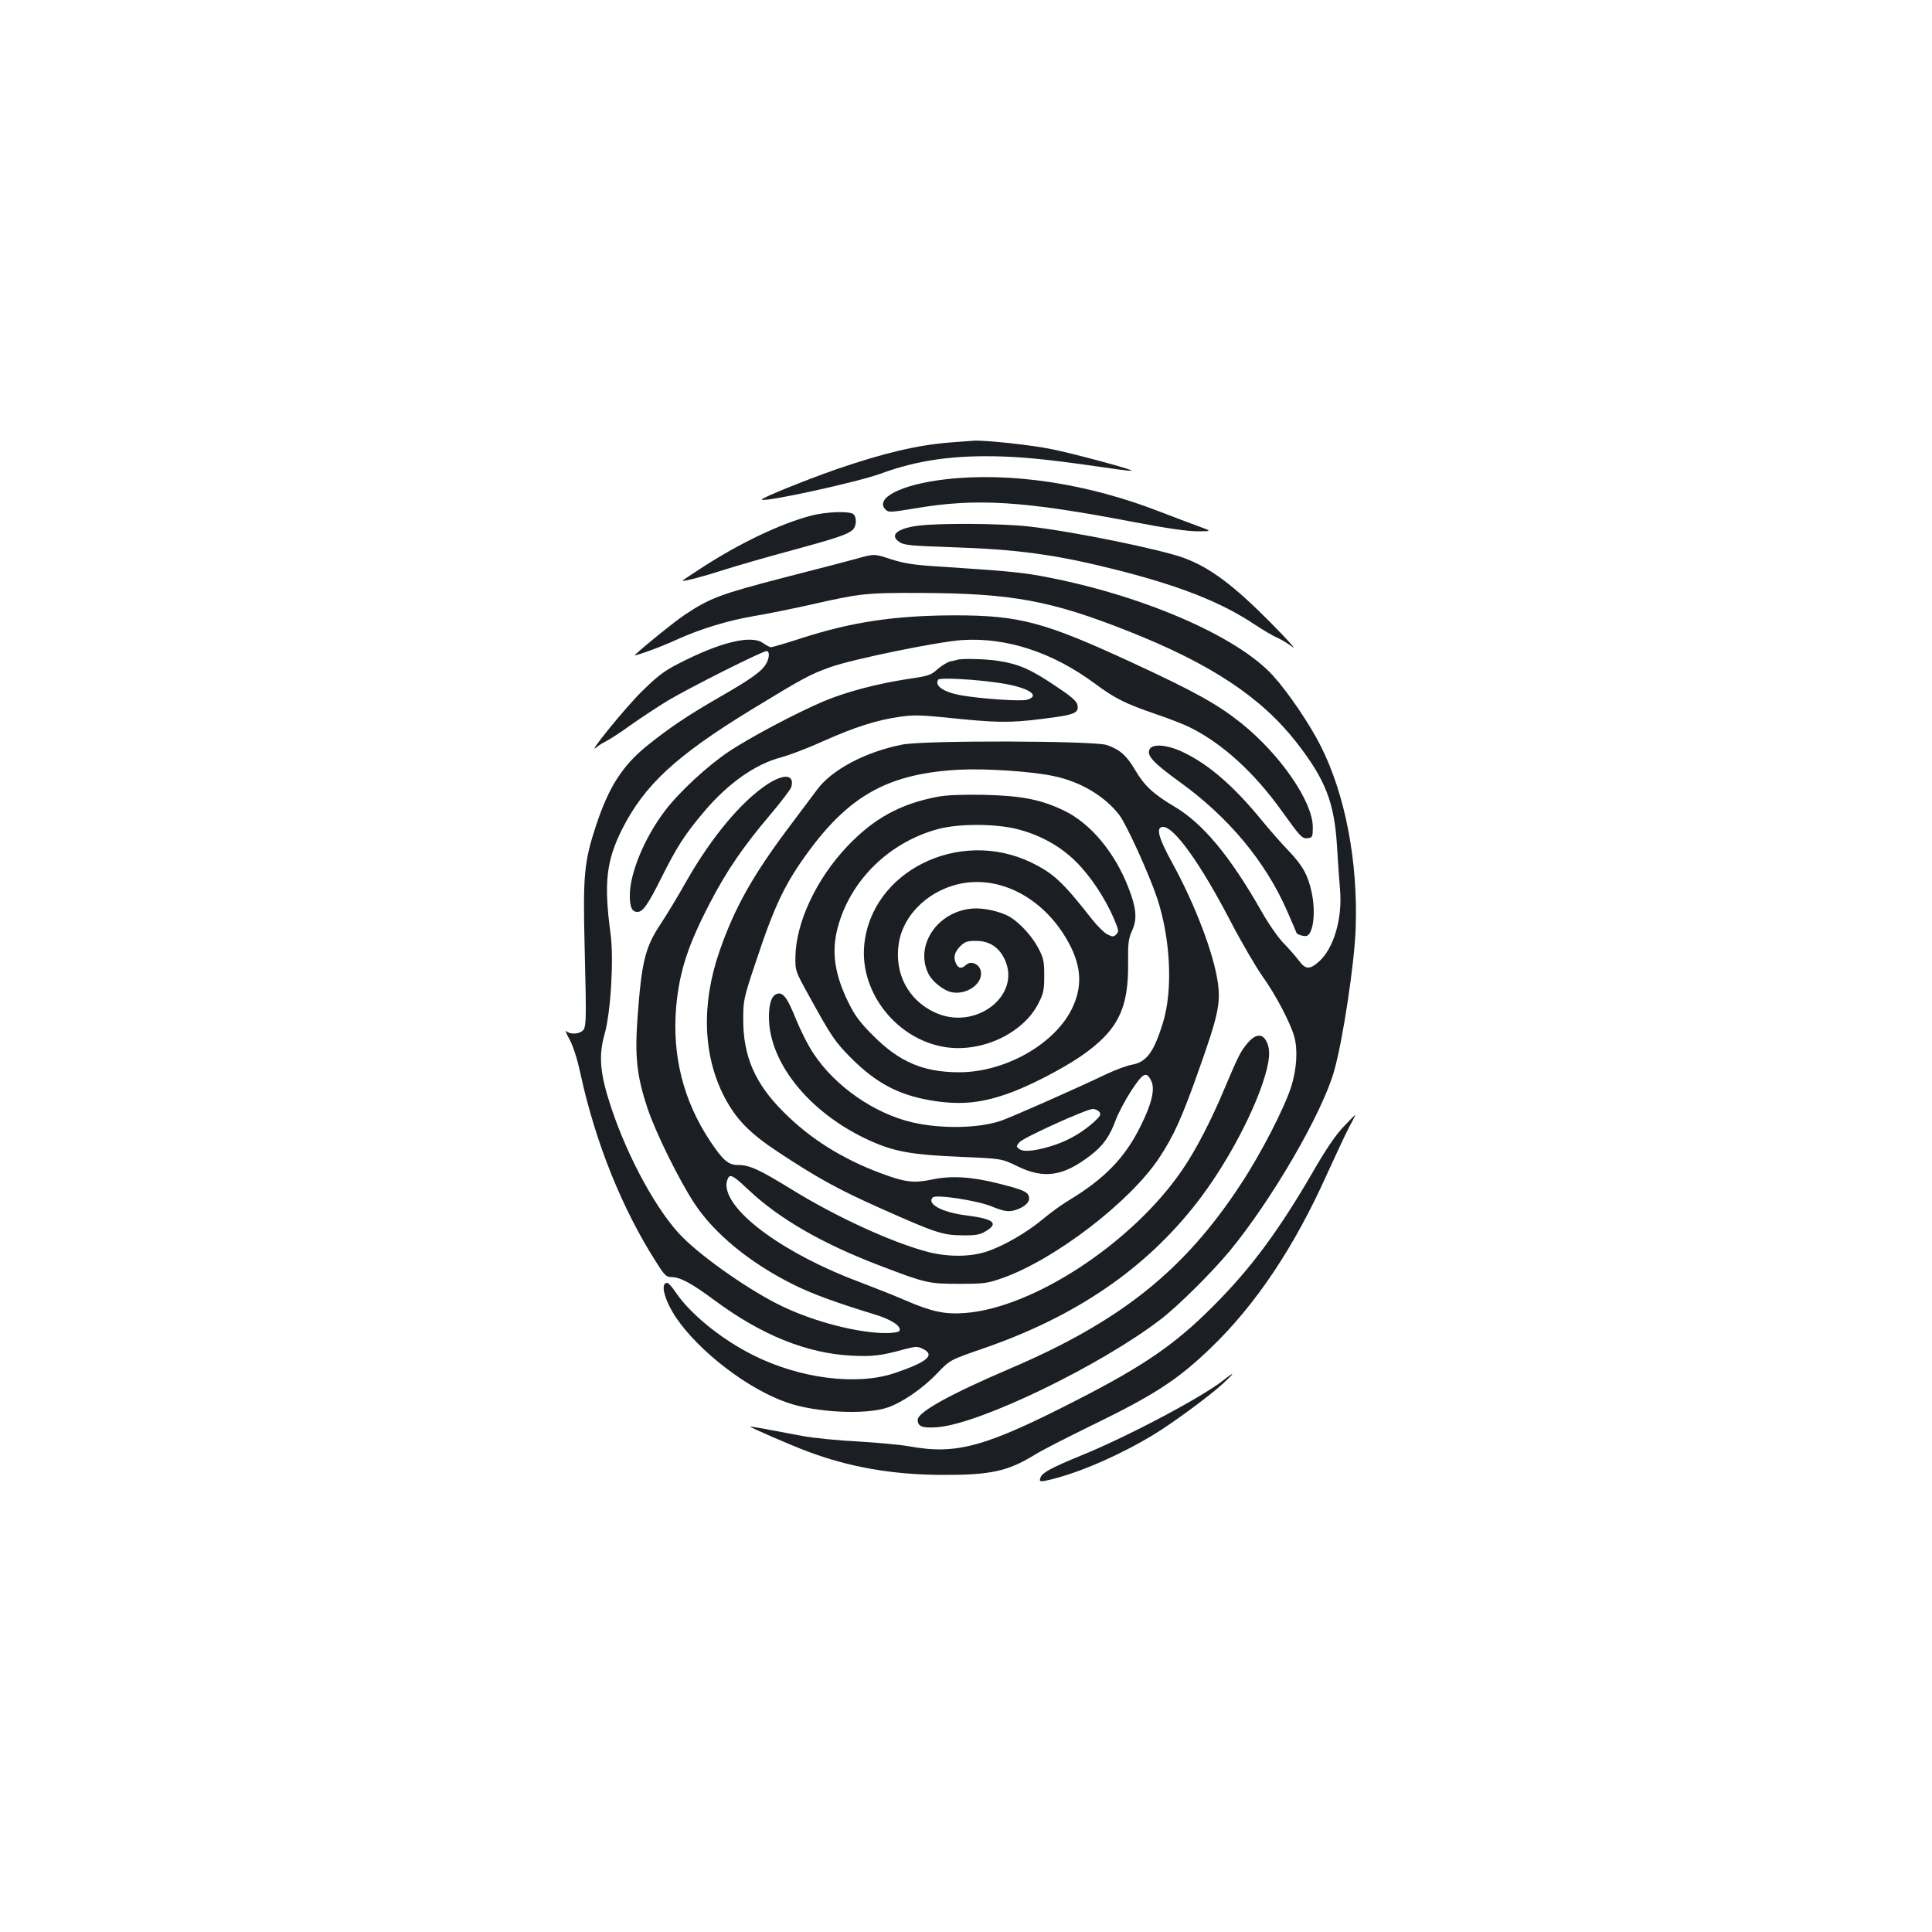 <?xml version="1.0" standalone="no"?>
<!DOCTYPE svg PUBLIC "-//W3C//DTD SVG 20010904//EN"
 "http://www.w3.org/TR/2001/REC-SVG-20010904/DTD/svg10.dtd">
<svg version="1.0" xmlns="http://www.w3.org/2000/svg"
 width="1000pt" height="1000pt" viewBox="0 0 1000 1000"
 preserveAspectRatio="xMidYMid meet">
<g transform="translate(0,1000) scale(0.1,-0.1)"
fill="#1b1f23" stroke="none">
<path d="M4920 7710 c-175 -14 -343 -54 -594 -140 -157 -55 -390 -149 -383
-156 14 -15 497 91 614 134 193 71 384 98 638 89 137 -5 272 -20 595 -67 35
-5 65 -8 67 -6 6 6 -299 88 -413 111 -106 22 -341 47 -403 44 -15 -1 -69 -5
-121 -9z"/>
<path d="M4893 7519 c-228 -26 -368 -98 -309 -157 15 -15 26 -14 148 6 321 55
561 40 1131 -69 171 -33 283 -49 335 -49 77 0 77 0 -3 29 -44 16 -127 48 -185
70 -380 149 -779 209 -1117 170z"/>
<path d="M4195 7330 c-153 -40 -362 -139 -557 -265 -59 -38 -107 -70 -105 -71
5 -5 115 24 222 59 61 19 211 63 335 96 242 66 295 84 323 108 20 18 23 63 5
81 -18 18 -142 14 -223 -8z"/>
<path d="M4753 7279 c-111 -14 -151 -50 -97 -85 23 -16 62 -19 258 -26 355
-11 550 -38 871 -119 326 -83 538 -167 710 -282 44 -29 95 -59 114 -67 19 -8
55 -29 80 -48 25 -19 -24 36 -109 122 -194 196 -314 286 -449 337 -120 45
-580 139 -806 164 -138 16 -467 18 -572 4z"/>
<path d="M4440 7110 c-36 -10 -207 -55 -380 -99 -331 -86 -385 -106 -517 -194
-56 -38 -201 -155 -257 -207 -12 -12 139 43 214 78 120 55 266 100 396 122 71
12 206 39 299 60 260 59 286 62 570 61 472 -2 674 -39 1075 -198 426 -168 688
-342 870 -575 150 -192 196 -311 210 -533 5 -82 12 -186 16 -230 13 -151 -33
-305 -110 -373 -48 -42 -69 -40 -103 6 -15 20 -50 60 -78 89 -28 28 -79 101
-115 165 -164 288 -303 455 -451 543 -108 64 -156 108 -204 190 -44 75 -79
106 -147 129 -68 22 -944 25 -1058 2 -189 -37 -366 -130 -442 -235 -23 -31
-93 -124 -156 -208 -178 -239 -271 -405 -347 -624 -96 -275 -87 -543 25 -758
60 -114 129 -186 278 -284 204 -135 314 -195 527 -290 289 -129 324 -140 425
-141 69 -1 92 3 120 20 72 42 45 65 -98 83 -127 16 -207 60 -174 93 17 17 226
-15 304 -46 73 -30 96 -31 141 -13 41 18 60 41 52 65 -7 24 -33 35 -156 66
-138 35 -245 42 -344 21 -96 -20 -138 -15 -265 32 -201 75 -367 179 -505 318
-147 146 -209 289 -208 480 0 96 2 108 63 290 99 300 154 415 281 586 213 287
416 396 774 415 133 7 368 -8 484 -32 141 -28 269 -104 345 -203 37 -49 153
-304 194 -426 71 -212 84 -479 31 -650 -46 -149 -84 -201 -156 -215 -29 -5
-89 -27 -135 -49 -146 -70 -491 -223 -547 -242 -113 -39 -307 -43 -456 -9
-197 45 -400 185 -513 355 -27 39 -67 119 -91 177 -45 113 -68 144 -99 134
-28 -9 -42 -49 -42 -120 0 -246 226 -515 548 -651 114 -48 207 -63 447 -73
210 -9 210 -9 290 -48 139 -68 239 -53 381 57 64 49 99 99 129 182 13 35 49
103 80 151 62 94 79 103 104 51 20 -42 3 -117 -54 -231 -81 -166 -187 -275
-376 -389 -35 -21 -94 -64 -131 -95 -81 -68 -201 -138 -288 -167 -84 -29 -199
-30 -303 -4 -186 48 -477 181 -710 325 -168 103 -217 126 -277 126 -50 0 -78
24 -144 123 -139 209 -198 443 -176 697 17 183 60 316 175 537 85 164 172 291
305 448 61 72 113 140 116 152 17 64 -36 70 -122 15 -134 -87 -290 -273 -420
-501 -42 -75 -103 -176 -135 -224 -80 -120 -98 -196 -119 -482 -15 -204 -4
-304 51 -470 42 -126 162 -370 244 -495 103 -156 288 -308 512 -419 96 -48
222 -94 425 -156 85 -26 137 -62 123 -84 -3 -6 -34 -11 -69 -11 -144 0 -370
58 -538 139 -159 76 -399 242 -514 356 -127 126 -282 406 -370 671 -59 176
-67 269 -34 384 31 110 48 389 30 518 -35 263 -22 376 60 540 115 228 278 379
663 615 277 169 307 185 415 224 114 41 558 132 682 140 229 15 467 -63 684
-223 108 -80 158 -105 318 -160 71 -24 153 -56 181 -71 166 -83 329 -232 471
-430 100 -139 106 -146 138 -141 21 3 23 8 23 58 -1 131 -167 373 -368 535
-122 98 -240 164 -562 313 -460 213 -588 247 -925 247 -310 -1 -532 -34 -797
-120 -77 -25 -146 -45 -152 -45 -7 0 -25 10 -41 21 -60 45 -224 5 -440 -107
-71 -36 -109 -65 -187 -142 -85 -83 -291 -337 -237 -291 10 9 35 25 54 34 19
10 75 46 123 81 49 35 137 93 196 129 111 66 486 255 509 255 17 0 15 -37 -4
-68 -22 -37 -77 -77 -234 -167 -172 -99 -262 -160 -376 -251 -132 -106 -202
-215 -269 -417 -62 -188 -68 -258 -59 -627 10 -396 9 -421 -13 -437 -22 -17
-65 -17 -82 0 -7 6 0 -13 17 -43 19 -35 40 -101 57 -180 77 -354 215 -697 391
-972 43 -69 53 -78 79 -78 46 -1 101 -30 219 -117 246 -183 480 -278 716 -290
106 -5 152 0 270 33 58 15 69 16 95 3 68 -32 27 -68 -144 -126 -195 -66 -491
-29 -733 93 -163 81 -324 212 -400 324 -18 27 -38 50 -44 50 -39 1 -15 -90 46
-181 120 -176 373 -370 575 -439 150 -52 408 -64 520 -25 76 26 183 100 256
177 66 69 66 69 240 129 480 166 840 413 1107 758 138 178 275 428 338 616 37
112 42 170 19 215 -21 41 -55 39 -94 -5 -38 -44 -48 -62 -122 -237 -70 -168
-149 -320 -218 -421 -255 -376 -770 -716 -1125 -743 -105 -8 -172 6 -311 66
-60 26 -162 66 -225 90 -395 146 -700 367 -700 508 0 16 7 35 14 42 12 9 31
-3 103 -71 157 -148 382 -278 683 -392 233 -89 247 -92 405 -92 131 0 145 2
227 31 269 96 655 392 806 618 76 114 120 210 211 469 96 271 110 335 94 445
-23 152 -117 399 -234 613 -74 134 -88 189 -49 189 58 0 194 -190 350 -490 55
-106 130 -234 165 -284 67 -93 144 -240 164 -311 19 -69 13 -167 -15 -257 -35
-112 -158 -351 -264 -511 -293 -446 -623 -708 -1195 -952 -306 -131 -475 -224
-475 -264 0 -35 25 -44 103 -38 218 17 838 316 1152 556 91 69 267 244 360
356 219 266 477 710 540 930 45 157 106 558 112 742 12 345 -54 689 -180 940
-59 117 -170 280 -248 366 -189 208 -694 424 -1209 517 -108 19 -178 25 -540
49 -110 7 -165 16 -224 35 -91 30 -90 30 -176 6z m1250 -2865 c10 -13 6 -21
-26 -51 -59 -53 -126 -93 -201 -119 -92 -31 -163 -40 -186 -23 -18 13 -18 15
0 36 20 24 345 171 379 172 12 0 27 -7 34 -15z"/>
<path d="M4955 6585 c-5 -2 -22 -6 -38 -9 -15 -4 -44 -22 -65 -40 -34 -31 -47
-35 -150 -50 -159 -24 -323 -67 -439 -116 -141 -60 -372 -182 -486 -257 -112
-74 -264 -214 -337 -312 -105 -139 -180 -321 -180 -435 0 -63 11 -86 40 -86
28 0 55 40 125 180 78 156 121 223 216 335 125 149 266 249 402 285 45 12 146
51 223 86 157 70 271 107 392 124 66 10 108 9 229 -3 266 -28 335 -30 507 -8
171 21 193 30 182 75 -5 19 -37 46 -121 101 -121 81 -183 108 -286 124 -60 10
-191 14 -214 6z m225 -121 c143 -22 210 -65 135 -86 -32 -9 -237 5 -340 23
-90 16 -139 49 -119 81 8 12 194 2 324 -18z"/>
<path d="M5951 6123 c-18 -32 16 -70 156 -171 253 -183 443 -411 555 -667 26
-60 48 -110 48 -112 0 -9 41 -22 54 -17 34 13 47 124 25 226 -19 88 -46 137
-117 212 -38 39 -102 112 -142 161 -144 176 -273 288 -405 351 -80 39 -157 46
-174 17z"/>
<path d="M4853 5876 c-194 -37 -330 -112 -468 -257 -160 -169 -266 -395 -268
-573 -1 -70 0 -73 68 -196 120 -218 137 -243 224 -330 127 -126 240 -186 405
-215 147 -25 255 -17 396 32 106 36 280 125 383 195 192 132 250 246 246 489
-1 98 2 121 21 163 27 60 22 115 -19 221 -71 183 -196 333 -333 399 -121 58
-218 77 -413 82 -116 2 -193 -1 -242 -10z m406 -166 c120 -29 230 -89 312
-172 73 -72 151 -190 195 -294 25 -59 26 -66 12 -80 -14 -14 -19 -14 -47 0
-17 9 -52 44 -78 77 -153 195 -200 239 -318 296 -374 178 -827 -48 -862 -431
-22 -246 171 -488 421 -526 189 -29 403 72 481 227 26 51 30 68 30 143 0 76
-4 92 -32 145 -31 58 -91 125 -144 158 -48 29 -139 50 -199 44 -180 -16 -297
-193 -224 -338 20 -41 80 -87 121 -95 80 -15 165 48 149 112 -9 35 -50 52 -74
31 -24 -22 -39 -21 -52 2 -17 33 -11 61 19 92 25 25 37 29 83 29 67 0 117 -31
147 -93 92 -189 -151 -376 -361 -277 -138 64 -210 203 -186 357 24 155 166
286 341 313 197 30 404 -82 525 -286 77 -129 88 -238 36 -353 -85 -190 -347
-341 -589 -341 -185 0 -310 53 -446 190 -69 69 -94 103 -127 170 -72 146 -89
262 -57 385 64 248 269 448 525 515 105 27 286 27 399 0z"/>
<path d="M6954 4168 c-41 -43 -92 -118 -158 -233 -179 -308 -322 -501 -516
-695 -195 -196 -356 -307 -695 -481 -485 -249 -631 -290 -880 -245 -44 8 -163
19 -265 25 -102 5 -232 18 -290 29 -151 29 -265 50 -267 48 -4 -3 200 -92 295
-128 217 -82 441 -121 697 -122 250 -1 340 18 479 103 36 23 166 89 288 149
336 163 452 239 627 407 232 224 431 521 601 901 43 94 93 201 112 238 20 36
35 66 33 66 -1 0 -29 -28 -61 -62z"/>
<path d="M6331 2855 c-111 -88 -501 -294 -736 -389 -153 -63 -200 -88 -209
-113 -10 -25 -3 -25 65 -8 151 39 349 126 518 228 98 59 294 203 366 270 59
55 57 60 -4 12z"/>
</g>
</svg>

